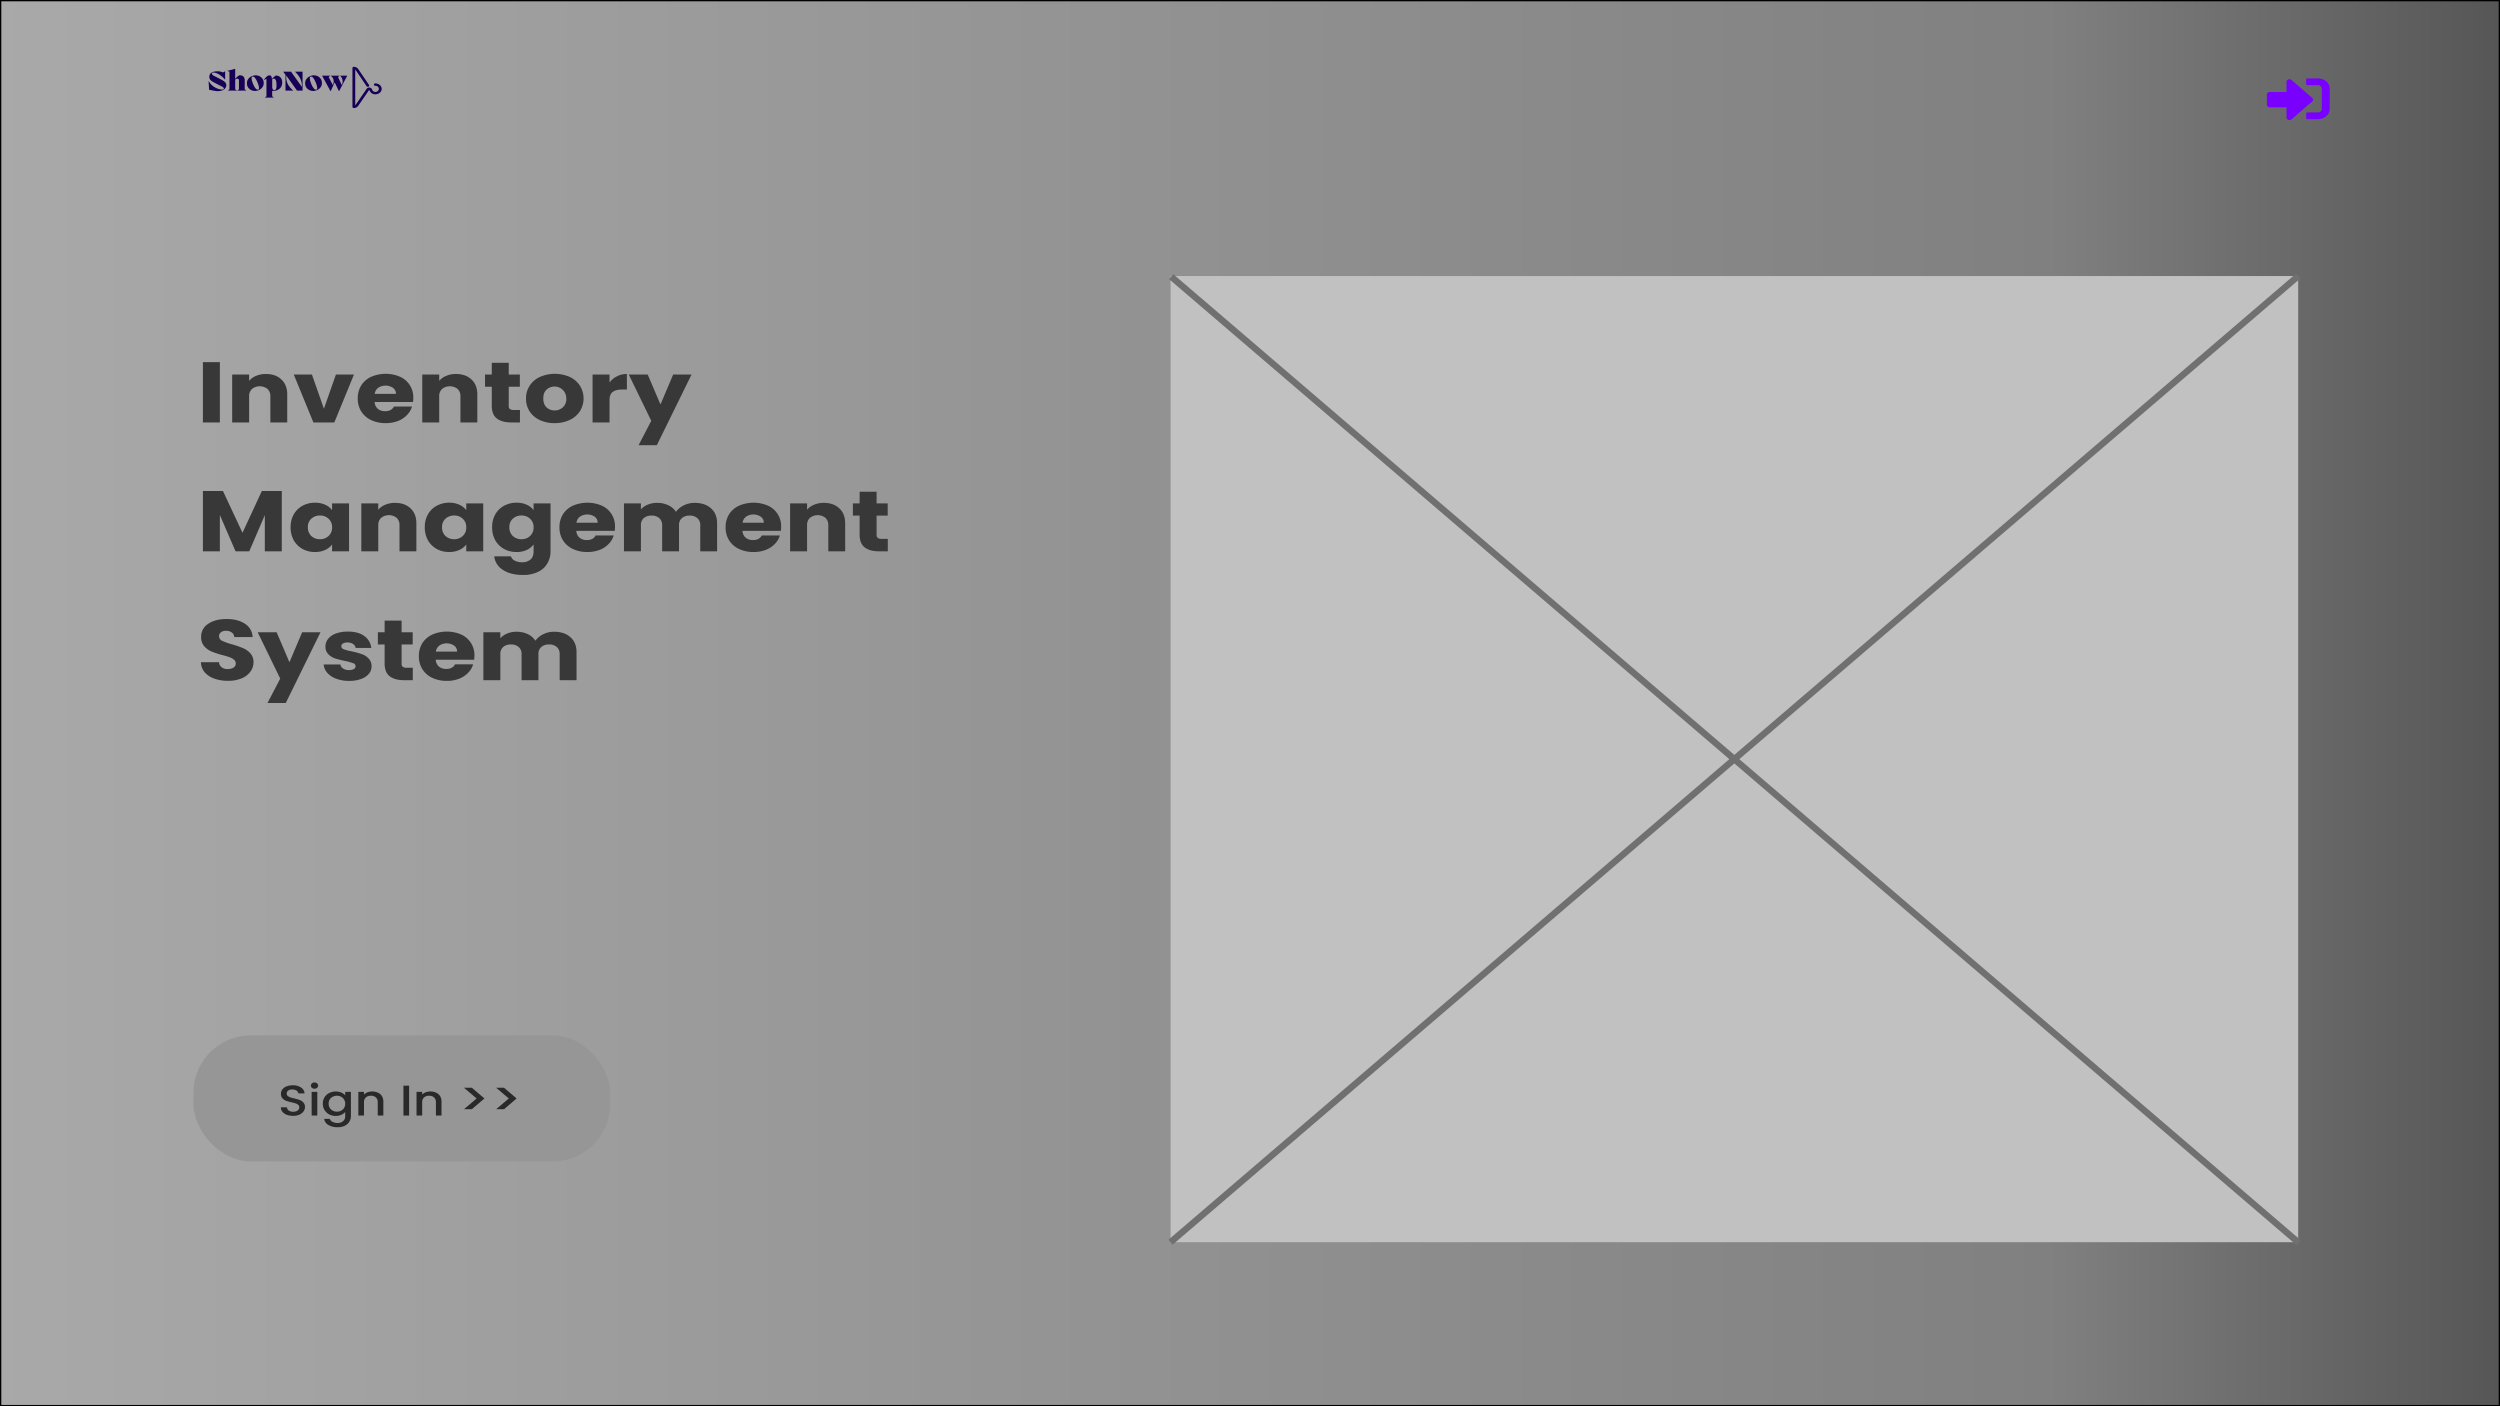 <svg xmlns="http://www.w3.org/2000/svg" xmlns:xlink="http://www.w3.org/1999/xlink" width="1920" height="1080" viewBox="0 0 1920 1080">
  <rect x="0" y="0" width="1920" height="1080" fill="#333333" stroke="none"/>
  <defs>
    <clipPath id="clip-path">
      <rect id="Rectangle_19" data-name="Rectangle 19" width="1920" height="1080" fill="#fff"/>
    </clipPath>
    <linearGradient id="linear-gradient" y1="0.5" x2="1" y2="0.5" gradientUnits="objectBoundingBox">
      <stop offset="0" stop-color="#a9a9a9"/>
      <stop offset="0.817" stop-color="gray"/>
      <stop offset="1" stop-color="#555"/>
    </linearGradient>
    <clipPath id="clip-landing_page_wirefram">
      <rect width="1920" height="1080"/>
    </clipPath>
  </defs>
  <g id="landing_page_wirefram" data-name="landing page wirefram" clip-path="url(#clip-landing_page_wirefram)">
    <rect width="1920" height="1080" fill="#fff"/>
    <g id="Group_10" data-name="Group 10" transform="translate(-4)">
      <g id="Group_9" data-name="Group 9" transform="translate(4)" clip-path="url(#clip-path)">
        <rect id="Rectangle_16" data-name="Rectangle 16" width="1920" height="1080" fill="url(#linear-gradient)"/>
        <path id="Path_1" data-name="Path 1" d="M217.156,77.4V47.576a1,1,0,0,1,1.05-.923,4.051,4.051,0,0,1,3.407,1.736l8.281,12.228a.853.853,0,0,1-.387,1.262,1.175,1.175,0,0,1-1.47-.333L219.741,49.3a2,2,0,0,0-.436-.446V76.125a1.957,1.957,0,0,0,.423-.427L227.7,64.116a2.752,2.752,0,0,1,2.253-1.559,2.679,2.679,0,0,1,2.142,1.1.9.9,0,0,1,.121.234,2.553,2.553,0,0,0,2.429,2.049,2.6,2.6,0,0,0,2.822-2.346,2.562,2.562,0,0,0-2.729-2.345.934.934,0,1,1,0-1.848c2.69,0,4.879,1.88,4.879,4.193s-2.189,4.191-4.879,4.191a4.655,4.655,0,0,1-4.538-3.232.834.834,0,0,0-.154-.127,1.847,1.847,0,0,0-.461.576l-7.99,11.61a4.044,4.044,0,0,1-3.39,1.712A1.006,1.006,0,0,1,217.156,77.4Z" transform="translate(53.518 4.656)" fill="#170055"/>
        <path id="Path_2" data-name="Path 2" d="M136.965,54.655c-3.073-1.572-4.3-2.152-4.3-3.055,0-.5.427-.839,1.25-.839,2.5,0,5.973,2.044,8.8,5.313h.15V49.834h-.126l-1.6.86a8.762,8.762,0,0,0-4.072-.9c-3.474,0-6.3,1.1-6.349,4.154-.048,2.345,1.726,3.442,3.823,4.518l2.9,1.528c2.373,1.2,4.423,2.023,4.423,2.991,0,.409-.325.839-1.449.839a12.819,12.819,0,0,1-10.1-6.434l-.176.022.425,6.627c2.25.279,4.3.989,6.723.989,4.323,0,6.472-2.281,6.472-4.582,0-1.83-1.375-2.992-3.8-4.218Z" transform="translate(30.039 4.969)" fill="#170055"/>
        <path id="Path_3" data-name="Path 3" d="M154.834,56.783c0-2.065-1.025-3.765-3.823-3.765-.75,0-1.949,1.011-3.5,2.776V48.07h-.15L141.537,49.6v.129l1.576.473V63.8l-1.15.839v.129h6.723v-.129L147.51,63.8V56.44a1.93,1.93,0,0,1,1.524-.8,1.232,1.232,0,0,1,1.375,1.4V63.8l-1.175.839v.129h6.723v-.129l-1.148-.839Z" transform="translate(33.113 4.797)" fill="#170055"/>
        <path id="Path_4" data-name="Path 4" d="M159.8,64.64c.9,0,6.446-.989,6.446-6.2,0-3.228-2.523-5.875-6.5-5.875-.875,0-6.423.99-6.423,6.262C153.326,61.973,155.825,64.64,159.8,64.64Zm2.223-1.053c-1.3.345-2.7-1.14-4.1-4.648-1.375-3.529-1.225-5.057-.325-5.336,1.224-.324,2.549,1.14,3.973,4.647C162.972,61.757,162.847,63.285,162.023,63.587Z" transform="translate(36.294 5.246)" fill="#170055"/>
        <path id="Path_5" data-name="Path 5" d="M172.97,52.714c-.324-.043-1.723,1.161-3.274,2.669h-.024c.1-2.174-.775-2.754-1.925-2.754-1.549,0-2.625,1.57-4.149,3.421l.1.108,1.874-.818V68.723l-1.175.839v.129h6.747v-.129l-1.175-.839V64.441a8.057,8.057,0,0,0,1.276.087c1.474,0,6.422-.969,6.422-6.434C177.669,55.231,176.294,53.059,172.97,52.714Zm-1.4,11.253c-.674,0-1.374-.494-1.573-1.979V55.6a2.308,2.308,0,0,1,1.274-.451c1.525,0,2.024,2.065,2.024,5.207C173.3,63.3,172.521,63.967,171.571,63.967Z" transform="translate(39.066 5.252)" fill="#170055"/>
        <path id="Path_6" data-name="Path 6" d="M184.424,50.174c2.875,2.561,5.15,6.391,5.15,10.071v1.269h-.152l-8.146-11.469h-5.948v.108l1.7,2.281V64.57h5.8v-.129c-3.073-2.6-5.223-5.767-5.223-9.876V53.144h.126L185.9,64.613h4.223V50.046h-5.7Z" transform="translate(42.231 4.994)" fill="#170055"/>
        <path id="Path_7" data-name="Path 7" d="M195.007,64.64c.9,0,6.447-.989,6.447-6.2,0-3.228-2.523-5.875-6.5-5.875-.876,0-6.424.99-6.424,6.262C188.533,61.973,191.032,64.64,195.007,64.64Zm2.225-1.053c-1.3.345-2.7-1.14-4.1-4.648-1.374-3.529-1.224-5.057-.325-5.336,1.225-.324,2.55,1.14,3.973,4.647C198.18,61.757,198.054,63.285,197.231,63.587Z" transform="translate(45.795 5.246)" fill="#170055"/>
        <path id="Path_8" data-name="Path 8" d="M212.741,52.973a5.926,5.926,0,0,1,1.524,6.154l-.3.8h-.149l-2.8-6.069,1.148-.881v-.13h-6.621v.13c2.123,1.591,2.5,3.786,1.874,6.154l-.3.8h-.15l-3.175-6.069,1.15-.881v-.13h-6.1v.13l6.348,11.64h.276l2.9-6.476h.175l3.1,6.476h.273l6.124-11.64v-.13h-5.3Z" transform="translate(48.577 5.274)" fill="#170055"/>
        <path id="Path_9" data-name="Path 9" d="M1414.213,86.094h-7.924a1.066,1.066,0,0,1-1.13-.979V81.85a1.066,1.066,0,0,1,1.13-.979h7.924a2.83,2.83,0,0,0,3.01-2.612V62.586a2.83,2.83,0,0,0-3.01-2.612h-7.924a1.066,1.066,0,0,1-1.13-.979V55.729a1.066,1.066,0,0,1,1.13-.979h7.924c4.991,0,9.041,3.51,9.041,7.836V78.258C1423.254,82.584,1419.2,86.094,1414.213,86.094Zm-4.432-16.407-15.835-13.713c-1.422-1.224-3.86-.367-3.86,1.388V65.2H1377.26a2.118,2.118,0,0,0-2.26,1.959v7.836a2.118,2.118,0,0,0,2.26,1.959h12.825v7.836c0,1.755,2.438,2.612,3.86,1.388l15.835-13.713A1.794,1.794,0,0,0,1409.781,69.687Z" transform="translate(365.952 5.464)" fill="#7900ff"/>
        <path id="Path_10" data-name="Path 10" d="M140.072,252.88V299.2H127.044V252.88Zm35.346,9.106q7.467,0,11.886,4.223,4.5,4.157,4.5,11.482V299.2H178.847V279.209a7.435,7.435,0,0,0-2.21-5.741,9.655,9.655,0,0,0-11.886,0,7.435,7.435,0,0,0-2.21,5.741V299.2H149.514V262.382h13.029v4.883a13.19,13.19,0,0,1,5.333-3.827A18.8,18.8,0,0,1,175.418,261.986Zm44.559,26.659,9.219-26.263h13.867L227.977,299.2H211.9l-15.086-36.821h13.943Zm68.646-8.446a25,25,0,0,1-.229,3.3H258.909a7.4,7.4,0,0,0,2.514,5.279,8.772,8.772,0,0,0,5.562,1.782q4.876,0,6.781-3.563h13.867a15.619,15.619,0,0,1-3.886,6.533,18.882,18.882,0,0,1-6.933,4.553,25.393,25.393,0,0,1-9.371,1.65,25.688,25.688,0,0,1-11.124-2.31,17.916,17.916,0,0,1-7.619-6.6,18.211,18.211,0,0,1-2.743-10.03,18.6,18.6,0,0,1,2.667-10.03,17.916,17.916,0,0,1,7.619-6.6,28.13,28.13,0,0,1,22.171-.066,17.223,17.223,0,0,1,10.21,16.1Zm-13.333-2.969A5.478,5.478,0,0,0,273,272.61a10.288,10.288,0,0,0-11.276-.066,7.127,7.127,0,0,0-2.743,4.685Zm46.11-15.243q7.467,0,11.886,4.223,4.5,4.157,4.5,11.482V299.2H324.829V279.209a7.435,7.435,0,0,0-2.21-5.741,9.655,9.655,0,0,0-11.886,0,7.435,7.435,0,0,0-2.21,5.741V299.2H295.5V262.382h13.029v4.883a13.189,13.189,0,0,1,5.333-3.827A18.8,18.8,0,0,1,321.4,261.986Zm49.13,27.649V299.2H363.9q-7.086,0-11.048-2.969-3.962-3.035-3.962-9.832V271.753h-5.181v-9.37h5.181v-8.974h13.029v8.974h8.533v9.37h-8.533v14.781a2.855,2.855,0,0,0,.914,2.376,4.964,4.964,0,0,0,3.048.726Zm26.61,10.1a26.709,26.709,0,0,1-11.276-2.31,18.866,18.866,0,0,1-7.848-6.6,17.844,17.844,0,0,1-2.819-10.03,17.384,17.384,0,0,1,2.9-9.964,18.6,18.6,0,0,1,7.924-6.665,28.682,28.682,0,0,1,22.552,0,18.6,18.6,0,0,1,7.924,6.665,18.5,18.5,0,0,1-.076,19.994,18.691,18.691,0,0,1-8,6.6A26.709,26.709,0,0,1,397.14,299.731Zm0-9.766a9.016,9.016,0,0,0,6.324-2.376,8.626,8.626,0,0,0,2.667-6.8,9.049,9.049,0,0,0-15.162-6.8q-2.514,2.31-2.514,6.8,0,4.421,2.438,6.8A8.746,8.746,0,0,0,397.14,289.965Zm42.188-21.446a16.038,16.038,0,0,1,5.714-4.751,16.273,16.273,0,0,1,7.619-1.782V273.93h-3.581q-4.876,0-7.314,1.848-2.438,1.782-2.438,6.335V299.2H426.3V262.382h13.029Zm62.989-6.137L475.651,316.69H461.632l9.752-18.741-17.3-35.567h14.552l9.829,23.03,9.752-23.03Zm-314.7,89.479v46.323H174.587V370.4l-11.962,27.781H152.111l-12.038-27.847v27.847H127.044V351.862h15.39l15.01,32.07,14.857-32.07Zm6.778,27.847a19.815,19.815,0,0,1,2.438-9.964,17.279,17.279,0,0,1,6.781-6.6,19.679,19.679,0,0,1,9.524-2.31,18.2,18.2,0,0,1,7.848,1.584,12.891,12.891,0,0,1,5.257,4.157v-5.213H239.27v36.821H226.241v-5.213a13.5,13.5,0,0,1-5.333,4.157,18.2,18.2,0,0,1-7.848,1.584,19.523,19.523,0,0,1-9.448-2.31,17.754,17.754,0,0,1-6.781-6.665A20.185,20.185,0,0,1,194.394,379.708Zm31.848.066a8.468,8.468,0,0,0-2.743-6.665,9.345,9.345,0,0,0-6.552-2.442,9.622,9.622,0,0,0-6.629,2.442,8.38,8.38,0,0,0-2.667,6.6,8.8,8.8,0,0,0,2.667,6.731,9.622,9.622,0,0,0,6.629,2.442,9.345,9.345,0,0,0,6.552-2.442A8.468,8.468,0,0,0,226.241,379.774ZM274.6,360.968q7.467,0,11.886,4.223,4.5,4.157,4.5,11.482v21.512H278.029V378.191a7.435,7.435,0,0,0-2.21-5.741,9.655,9.655,0,0,0-11.886,0,7.435,7.435,0,0,0-2.21,5.741v19.994H248.7V361.364h13.029v4.883a13.189,13.189,0,0,1,5.333-3.827A18.8,18.8,0,0,1,274.6,360.968Zm22.843,18.741a19.815,19.815,0,0,1,2.438-9.964,17.279,17.279,0,0,1,6.781-6.6,19.679,19.679,0,0,1,9.524-2.31,18.2,18.2,0,0,1,7.848,1.584,12.89,12.89,0,0,1,5.257,4.157v-5.213H342.32v36.821H329.291v-5.213a13.5,13.5,0,0,1-5.333,4.157,18.2,18.2,0,0,1-7.848,1.584,19.523,19.523,0,0,1-9.448-2.31,17.754,17.754,0,0,1-6.781-6.665A20.185,20.185,0,0,1,297.444,379.708Zm31.848.066a8.468,8.468,0,0,0-2.743-6.665A9.345,9.345,0,0,0,320,370.668a9.622,9.622,0,0,0-6.629,2.442,8.38,8.38,0,0,0-2.667,6.6,8.8,8.8,0,0,0,2.667,6.731A9.622,9.622,0,0,0,320,388.881a9.345,9.345,0,0,0,6.552-2.442A8.468,8.468,0,0,0,329.291,379.774ZM367.9,360.836a18.2,18.2,0,0,1,7.848,1.584A12.891,12.891,0,0,1,381,366.577v-5.213h13.029v36.755a18.011,18.011,0,0,1-2.362,9.172,16.141,16.141,0,0,1-7.086,6.6,25.561,25.561,0,0,1-11.81,2.442q-9.448,0-15.314-3.893a14.124,14.124,0,0,1-6.7-10.426h12.876a5.378,5.378,0,0,0,2.9,3.3,11.594,11.594,0,0,0,5.638,1.254,9.442,9.442,0,0,0,6.4-2.046q2.438-1.98,2.438-6.4v-5.213a14.157,14.157,0,0,1-5.257,4.223,18.2,18.2,0,0,1-7.848,1.584,19.68,19.68,0,0,1-9.524-2.31,17.754,17.754,0,0,1-6.781-6.665,20.185,20.185,0,0,1-2.438-10.03,19.815,19.815,0,0,1,2.438-9.964,17.279,17.279,0,0,1,6.781-6.6A19.679,19.679,0,0,1,367.9,360.836ZM381,379.774a8.468,8.468,0,0,0-2.743-6.665,9.345,9.345,0,0,0-6.552-2.442,9.622,9.622,0,0,0-6.629,2.442,8.381,8.381,0,0,0-2.667,6.6,8.8,8.8,0,0,0,2.667,6.731,9.622,9.622,0,0,0,6.629,2.442,9.345,9.345,0,0,0,6.552-2.442A8.468,8.468,0,0,0,381,379.774Zm62.531-.594a25,25,0,0,1-.229,3.3H413.82a7.4,7.4,0,0,0,2.514,5.279,8.772,8.772,0,0,0,5.562,1.782q4.876,0,6.781-3.563h13.867a15.618,15.618,0,0,1-3.886,6.533,18.882,18.882,0,0,1-6.933,4.553,25.394,25.394,0,0,1-9.371,1.65,25.688,25.688,0,0,1-11.124-2.31,17.916,17.916,0,0,1-7.619-6.6,18.211,18.211,0,0,1-2.743-10.03,18.6,18.6,0,0,1,2.667-10.03,17.915,17.915,0,0,1,7.619-6.6,28.13,28.13,0,0,1,22.171-.066,17.223,17.223,0,0,1,10.21,16.1ZM430.2,376.211a5.478,5.478,0,0,0-2.286-4.619,10.288,10.288,0,0,0-11.276-.066,7.127,7.127,0,0,0-2.743,4.685Zm74.453-15.243q7.924,0,12.571,4.157,4.724,4.157,4.724,11.548v21.512H509V378.191a6.853,6.853,0,0,0-2.21-5.477,8.4,8.4,0,0,0-5.943-1.98,8.691,8.691,0,0,0-6.019,1.98,6.976,6.976,0,0,0-2.133,5.477v19.994H479.74V378.191a6.853,6.853,0,0,0-2.21-5.477,8.4,8.4,0,0,0-5.943-1.98,8.691,8.691,0,0,0-6.019,1.98,6.976,6.976,0,0,0-2.133,5.477v19.994H450.406V361.364h13.029v4.619a13.423,13.423,0,0,1,5.181-3.629,18.046,18.046,0,0,1,7.238-1.386,19.582,19.582,0,0,1,8.533,1.782,13.9,13.9,0,0,1,5.943,5.081,16.344,16.344,0,0,1,6.019-4.949A18.238,18.238,0,0,1,504.654,360.968Zm66.484,18.213a25.006,25.006,0,0,1-.229,3.3H541.424a7.4,7.4,0,0,0,2.514,5.279,8.772,8.772,0,0,0,5.562,1.782q4.876,0,6.781-3.563h13.867a15.619,15.619,0,0,1-3.886,6.533,18.882,18.882,0,0,1-6.933,4.553,25.394,25.394,0,0,1-9.371,1.65,25.688,25.688,0,0,1-11.124-2.31,17.916,17.916,0,0,1-7.619-6.6,18.211,18.211,0,0,1-2.743-10.03,18.6,18.6,0,0,1,2.667-10.03,17.915,17.915,0,0,1,7.619-6.6,28.13,28.13,0,0,1,22.171-.066,17.223,17.223,0,0,1,10.21,16.1ZM557.8,376.211a5.478,5.478,0,0,0-2.286-4.619,10.288,10.288,0,0,0-11.276-.066,7.127,7.127,0,0,0-2.743,4.685Zm46.112-15.243q7.467,0,11.886,4.223,4.5,4.157,4.5,11.482v21.512H607.345V378.191a7.435,7.435,0,0,0-2.21-5.741,9.655,9.655,0,0,0-11.886,0,7.435,7.435,0,0,0-2.209,5.741v19.994H578.011V361.364H591.04v4.883a13.189,13.189,0,0,1,5.333-3.827A18.8,18.8,0,0,1,603.916,360.968Zm49.129,27.649v9.568h-6.629q-7.086,0-11.048-2.969-3.962-3.035-3.962-9.832V370.734h-5.181v-9.37h5.181V352.39h13.029v8.974h8.533v9.37h-8.533v14.781a2.855,2.855,0,0,0,.914,2.376,4.964,4.964,0,0,0,3.048.726ZM146.4,497.629a31.307,31.307,0,0,1-10.514-1.65,17.376,17.376,0,0,1-7.467-4.883,12.3,12.3,0,0,1-2.9-7.787h13.867a5.652,5.652,0,0,0,2.057,3.959,7.4,7.4,0,0,0,4.571,1.32,8.127,8.127,0,0,0,4.571-1.122,3.758,3.758,0,0,0,1.676-3.233,3.512,3.512,0,0,0-1.371-2.837,10.432,10.432,0,0,0-3.276-1.848,54.828,54.828,0,0,0-5.486-1.65,66.147,66.147,0,0,1-8.457-2.772,15.316,15.316,0,0,1-5.638-4.091,10.348,10.348,0,0,1-2.362-7.061,11.5,11.5,0,0,1,5.41-10.1q5.41-3.7,14.1-3.7,8.838,0,14.248,3.7a12.506,12.506,0,0,1,5.79,10.162h-14.1a4.455,4.455,0,0,0-1.9-3.5,7.269,7.269,0,0,0-4.5-1.32,6.048,6.048,0,0,0-3.81,1.122,3.6,3.6,0,0,0-1.448,3.1,3.848,3.848,0,0,0,2.438,3.5,43.587,43.587,0,0,0,7.619,2.706,74.291,74.291,0,0,1,8.381,2.9,15.658,15.658,0,0,1,5.638,4.025,9.808,9.808,0,0,1,2.362,6.8,11.908,11.908,0,0,1-2.362,7.193,15.48,15.48,0,0,1-6.7,5.147A26.124,26.124,0,0,1,146.4,497.629Zm70.951-37.283-26.667,54.308H176.662l9.752-18.741-17.3-35.567h14.552l9.829,23.03,9.752-23.03Zm22.006,37.349a27.754,27.754,0,0,1-9.9-1.65,17.032,17.032,0,0,1-6.857-4.487,11.152,11.152,0,0,1-2.819-6.467h12.876a4.2,4.2,0,0,0,2.057,3.1,8.081,8.081,0,0,0,4.5,1.188,7.216,7.216,0,0,0,3.733-.792,2.521,2.521,0,0,0,1.371-2.178,2.461,2.461,0,0,0-1.9-2.31,39.336,39.336,0,0,0-6.171-1.716,70.341,70.341,0,0,1-7.619-1.914,13.831,13.831,0,0,1-5.257-3.233,8.186,8.186,0,0,1-2.21-6,9.182,9.182,0,0,1,1.981-5.741,13.569,13.569,0,0,1,5.943-4.157,26.169,26.169,0,0,1,9.371-1.518q8,0,12.571,3.431a12.8,12.8,0,0,1,5.333,9.106H244.306a4.351,4.351,0,0,0-1.981-3.035,7.3,7.3,0,0,0-4.267-1.122,6.444,6.444,0,0,0-3.5.792,2.266,2.266,0,0,0-1.219,2.046,2.57,2.57,0,0,0,1.9,2.376,36.044,36.044,0,0,0,6.1,1.584,67.948,67.948,0,0,1,7.7,2.112,12.58,12.58,0,0,1,5.181,3.3,8.366,8.366,0,0,1,2.362,6.071,8.859,8.859,0,0,1-2.133,5.807,13.632,13.632,0,0,1-6.019,3.959A25.854,25.854,0,0,1,239.354,497.695Zm48.885-10.1v9.568H281.61q-7.086,0-11.048-2.969-3.962-3.035-3.962-9.832V469.716H261.42v-9.37H266.6v-8.974h13.029v8.974h8.533v9.37h-8.533V484.5a2.855,2.855,0,0,0,.914,2.376,4.964,4.964,0,0,0,3.048.726Zm47.333-9.436a25,25,0,0,1-.229,3.3H305.858a7.4,7.4,0,0,0,2.514,5.279,8.772,8.772,0,0,0,5.562,1.782q4.876,0,6.781-3.563h13.867a15.619,15.619,0,0,1-3.886,6.533,18.882,18.882,0,0,1-6.933,4.553,25.392,25.392,0,0,1-9.371,1.65,25.688,25.688,0,0,1-11.124-2.31,17.916,17.916,0,0,1-7.619-6.6,18.211,18.211,0,0,1-2.743-10.03,18.6,18.6,0,0,1,2.667-10.03,17.915,17.915,0,0,1,7.619-6.6,28.13,28.13,0,0,1,22.171-.066,17.223,17.223,0,0,1,10.21,16.1Zm-13.333-2.969a5.478,5.478,0,0,0-2.286-4.619,10.288,10.288,0,0,0-11.276-.066,7.127,7.127,0,0,0-2.743,4.685Zm74.455-15.243q7.924,0,12.571,4.157,4.724,4.157,4.724,11.548v21.512H401.036V477.172a6.853,6.853,0,0,0-2.21-5.477,8.4,8.4,0,0,0-5.943-1.98,8.691,8.691,0,0,0-6.019,1.98,6.976,6.976,0,0,0-2.133,5.477v19.994H371.779V477.172a6.853,6.853,0,0,0-2.21-5.477,8.4,8.4,0,0,0-5.943-1.98,8.691,8.691,0,0,0-6.019,1.98,6.976,6.976,0,0,0-2.133,5.477v19.994H342.446V460.346h13.029v4.619a13.422,13.422,0,0,1,5.181-3.629,18.045,18.045,0,0,1,7.238-1.386,19.582,19.582,0,0,1,8.533,1.782,13.9,13.9,0,0,1,5.943,5.081,16.344,16.344,0,0,1,6.019-4.949A18.238,18.238,0,0,1,396.693,459.95Z" transform="translate(28.791 25.237)" fill="#383838"/>
        <rect id="Rectangle_18" data-name="Rectangle 18" width="320" height="96.782" rx="44" transform="translate(148.571 795.153)" fill="#969696"/>
        <path id="Path_12" data-name="Path 12" d="M183.242,781.536a13.718,13.718,0,0,1-4.8-.792,7.919,7.919,0,0,1-3.352-2.31,5.3,5.3,0,0,1-1.219-3.464h4.648a3.493,3.493,0,0,0,1.333,2.442,5.366,5.366,0,0,0,3.391.957,5.822,5.822,0,0,0,3.5-.924A2.943,2.943,0,0,0,188,775a2.422,2.422,0,0,0-.8-1.881A5.134,5.134,0,0,0,185.261,772a31.15,31.15,0,0,0-3.2-.858,37.09,37.09,0,0,1-4.229-1.188,7.068,7.068,0,0,1-2.743-1.914,4.977,4.977,0,0,1-1.143-3.431,5.519,5.519,0,0,1,1.143-3.464,7.17,7.17,0,0,1,3.2-2.277,13.207,13.207,0,0,1,4.762-.792,10.836,10.836,0,0,1,6.286,1.683,5.88,5.88,0,0,1,2.743,4.553h-4.8a2.933,2.933,0,0,0-1.371-2.145,5.615,5.615,0,0,0-3.314-.891,5.208,5.208,0,0,0-3.048.825,2.72,2.72,0,0,0-1.181,2.376,2.318,2.318,0,0,0,.724,1.749,5.746,5.746,0,0,0,1.9,1.056q1.143.4,3.124.858a35.031,35.031,0,0,1,4.267,1.254,6.829,6.829,0,0,1,2.819,1.947,4.925,4.925,0,0,1,1.181,3.464,5.587,5.587,0,0,1-1.1,3.3,7.49,7.49,0,0,1-3.162,2.508A11.828,11.828,0,0,1,183.242,781.536Zm16.476-20.819a2.919,2.919,0,0,1-1.981-.693,2.24,2.24,0,0,1,0-3.431,2.919,2.919,0,0,1,1.981-.693,2.865,2.865,0,0,1,1.943.693,2.24,2.24,0,0,1,0,3.431A2.866,2.866,0,0,1,199.719,760.717Zm2.133,2.409v18.18h-4.343v-18.18Zm14.159-.3a10.209,10.209,0,0,1,4.3.858,7.979,7.979,0,0,1,2.971,2.079v-2.64h4.381V781.6a8.092,8.092,0,0,1-4.762,7.556,12.343,12.343,0,0,1-5.486,1.122,13.224,13.224,0,0,1-7.086-1.749,6.252,6.252,0,0,1-3.2-4.685h4.3a4.151,4.151,0,0,0,2.1,2.277,8.017,8.017,0,0,0,3.886.891,6.231,6.231,0,0,0,4.229-1.386,4.977,4.977,0,0,0,1.638-4.025v-3.035a8.808,8.808,0,0,1-3.01,2.178,10.111,10.111,0,0,1-4.267.858,10.741,10.741,0,0,1-5.029-1.188,9.063,9.063,0,0,1-4.876-8.281,8.768,8.768,0,0,1,4.876-8.116A10.739,10.739,0,0,1,216.011,762.829Zm7.276,9.37a5.906,5.906,0,0,0-3.238-5.378,7.084,7.084,0,0,0-6.248,0,5.637,5.637,0,0,0-3.238,5.312,5.929,5.929,0,0,0,3.238,5.477,7.028,7.028,0,0,0,3.124.726,6.872,6.872,0,0,0,3.124-.726,5.758,5.758,0,0,0,2.324-2.112A5.956,5.956,0,0,0,223.287,772.2Zm20.677-9.37a10.489,10.489,0,0,1,4.419.891,6.9,6.9,0,0,1,3.086,2.639,7.747,7.747,0,0,1,1.1,4.223v10.723h-4.3V771.143a4.794,4.794,0,0,0-1.41-3.728,5.405,5.405,0,0,0-3.848-1.32,5.546,5.546,0,0,0-3.886,1.32,4.794,4.794,0,0,0-1.41,3.728v10.162h-4.343v-18.18h4.343V765.2a7.229,7.229,0,0,1,2.7-1.749A10.029,10.029,0,0,1,243.964,762.829Zm28.387-4.454v22.931h-4.343V758.375Zm16.292,4.454a10.489,10.489,0,0,1,4.419.891,6.9,6.9,0,0,1,3.086,2.639,7.747,7.747,0,0,1,1.1,4.223v10.723h-4.3V771.143a4.794,4.794,0,0,0-1.41-3.728,5.405,5.405,0,0,0-3.848-1.32,5.546,5.546,0,0,0-3.886,1.32,4.794,4.794,0,0,0-1.41,3.728v10.162h-4.343v-18.18H282.4V765.2a7.229,7.229,0,0,1,2.7-1.749A10.03,10.03,0,0,1,288.643,762.829Zm25.881-2.864h6.034L330.2,768.2l-9.638,8.239h-6.034l9.68-8.239Zm24.717,0h6.034l9.638,8.239-9.638,8.239h-6.034l9.68-8.239Z" transform="translate(41.838 75.436)" fill="#292929"/>
        <g id="pic">
          <rect id="Rectangle_27" data-name="Rectangle 27" width="866" height="742" transform="translate(899 212)" fill="#c1c1c1"/>
          <line id="Line_1" data-name="Line 1" x1="866" y2="742" transform="translate(899 212)" fill="none" stroke="#707070" stroke-width="5"/>
          <line id="Line_2" data-name="Line 2" x2="866" y2="742" transform="translate(899.5 212.5)" fill="none" stroke="#707070" stroke-width="5"/>
        </g>
      </g>
      <rect id="Rectangle_20" data-name="Rectangle 20" width="1919" height="1079" transform="translate(4.5 0.5)" fill="none" stroke="#000" stroke-width="1"/>
    </g>
  </g>
</svg>
